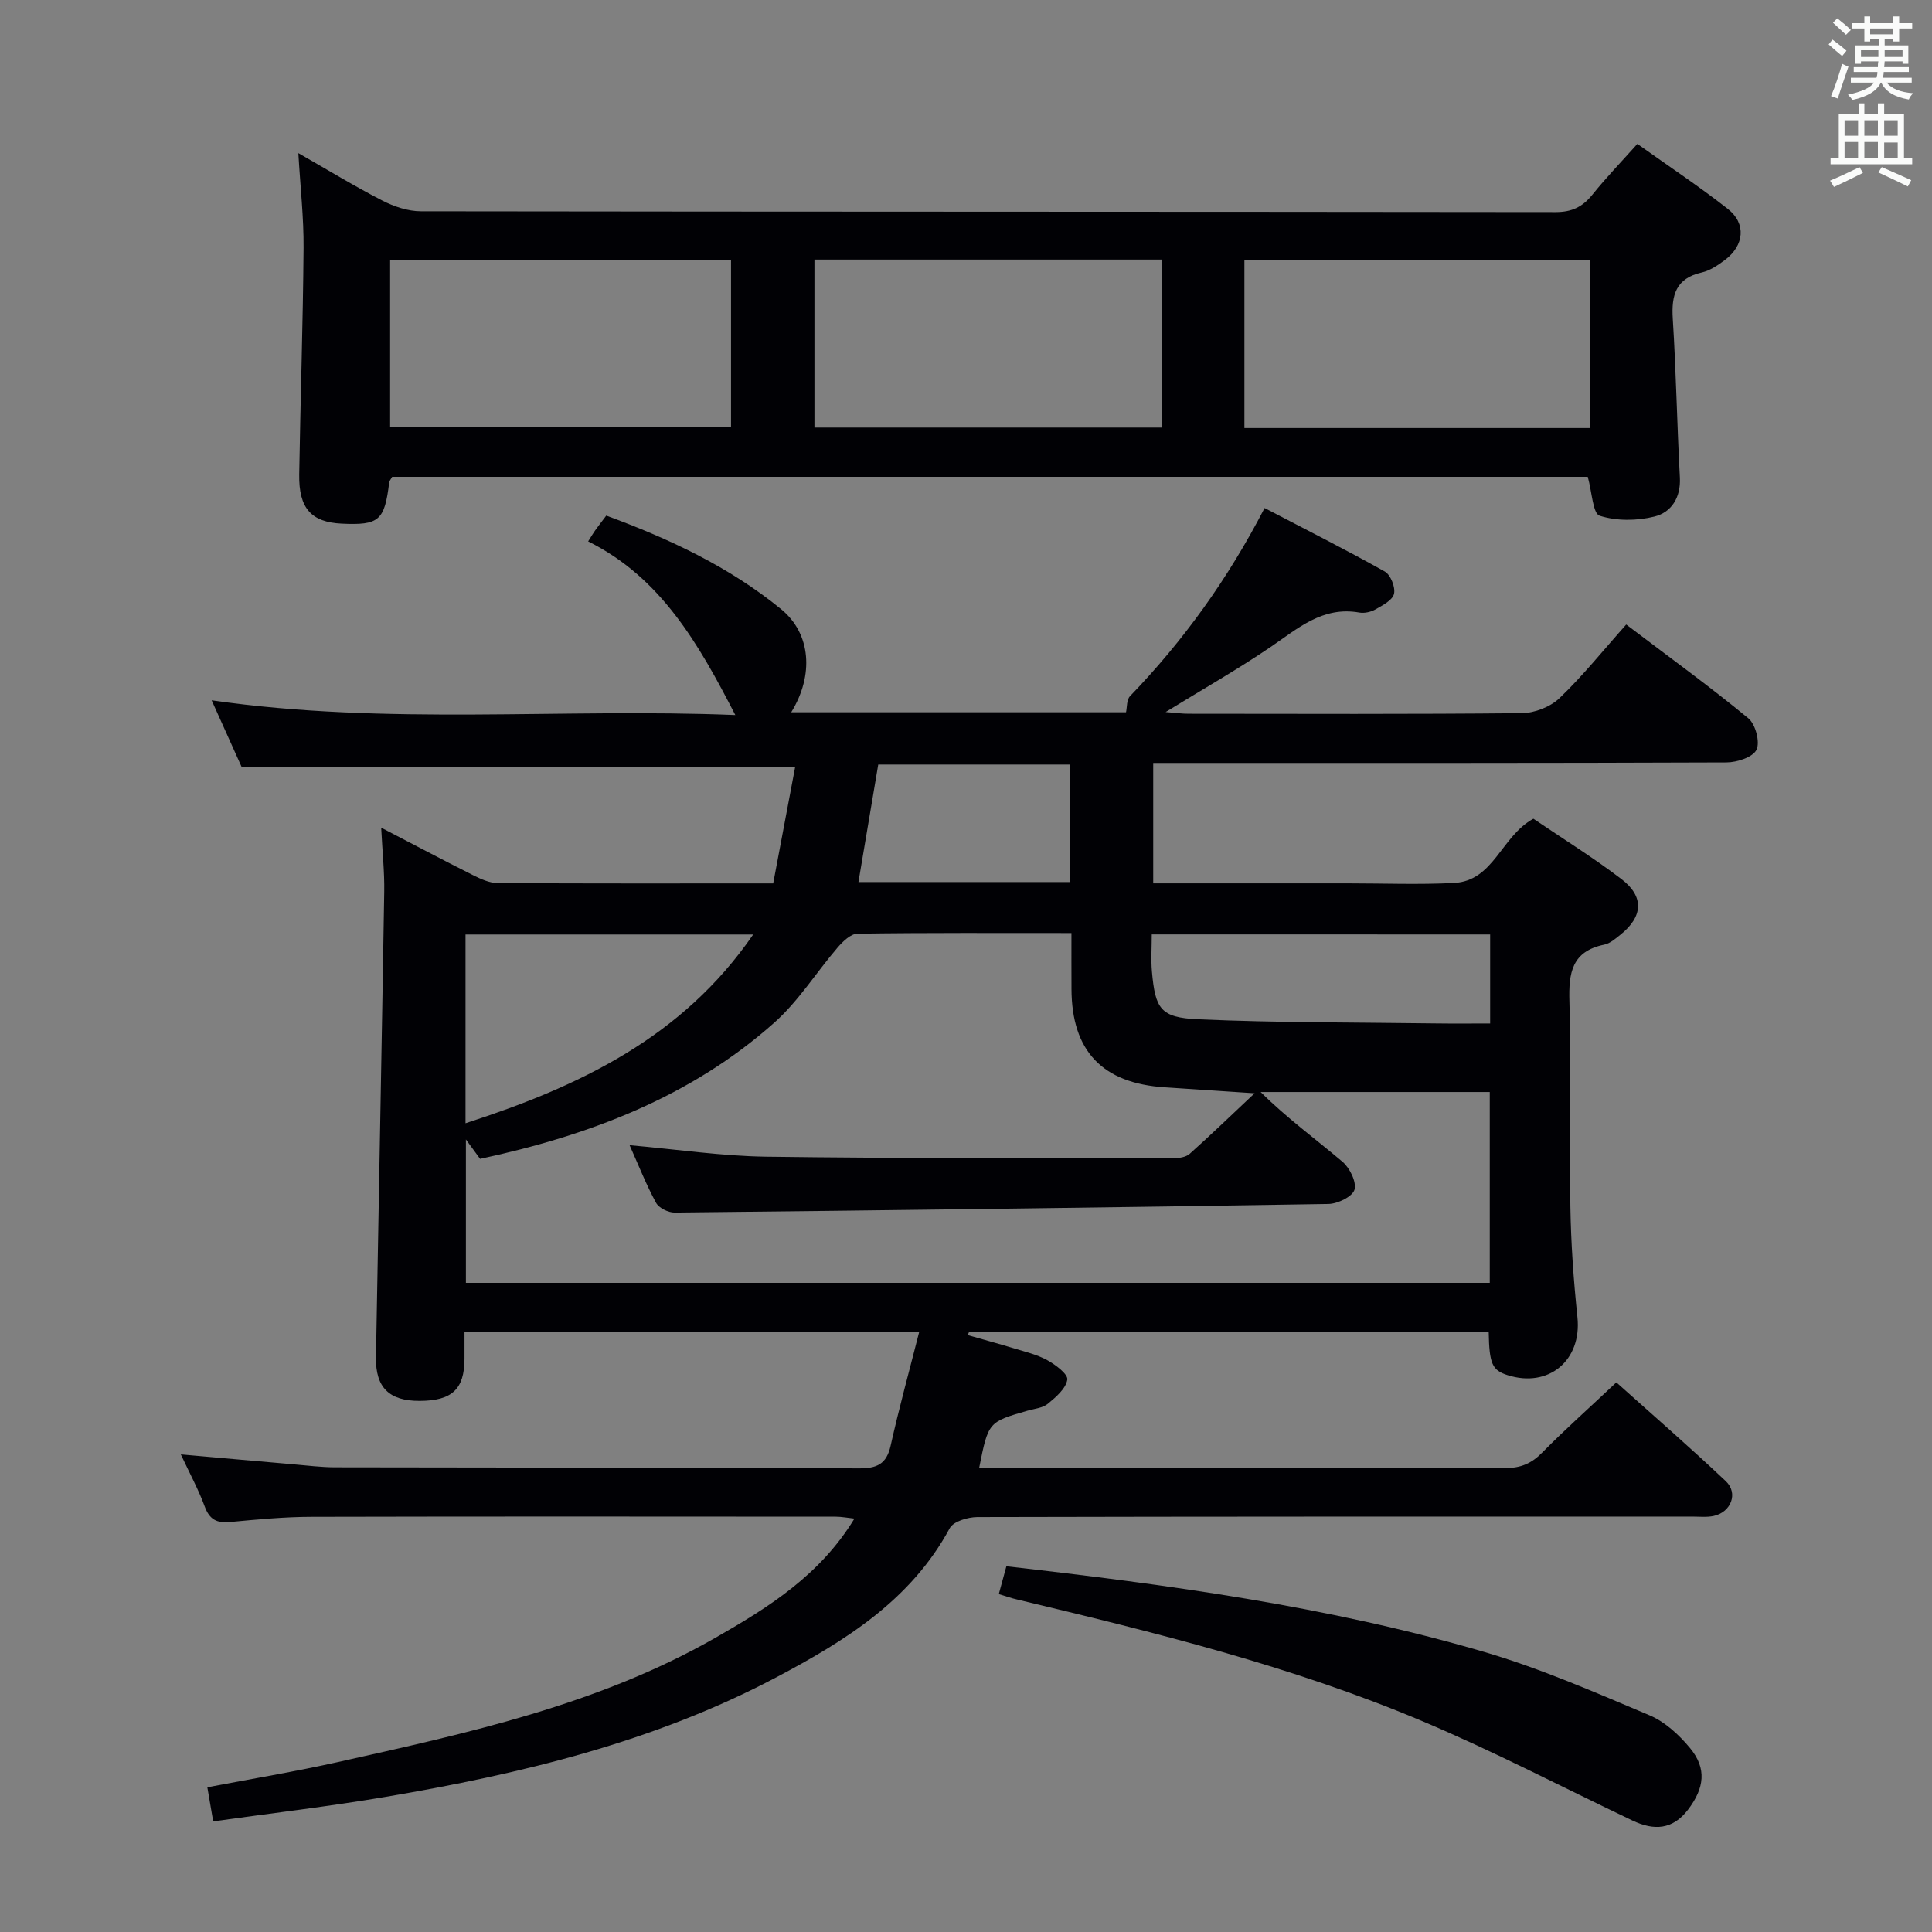 <svg enable-background="new 0 0 400 400" viewBox="0 0 400 400" xmlns="http://www.w3.org/2000/svg"><rect x="0" y="0" width="400" height="400" fill="#808080" stroke="none"/><g fill="#010105"><path d="m334.65 286.21c7.17 6.43 15.07 13.28 22.66 20.45 2.63 2.49 1.09 6.41-2.5 7.2-1.44.31-2.99.13-4.48.13-49.32 0-98.65-.02-147.97.1-1.97.01-4.97.89-5.73 2.31-8.03 14.89-21.61 23.3-35.79 30.81-25.38 13.45-52.97 20.06-81.04 24.82-11.74 1.99-23.59 3.37-35.66 5.07-.42-2.48-.78-4.55-1.21-7.06 9.16-1.75 18.13-3.24 26.98-5.21 26.89-6.01 53.85-11.83 78.18-25.73 11.07-6.32 21.7-13 28.81-24.69-1.46-.16-2.68-.4-3.89-.4-36.16-.02-72.32-.06-108.48.03-5.64.01-11.3.55-16.92 1.08-2.76.26-4.24-.54-5.23-3.23-1.3-3.53-3.12-6.87-4.94-10.77 8.28.73 15.84 1.41 23.41 2.06 2.81.24 5.63.6 8.44.61 36.16.08 72.32.04 108.48.22 3.76.02 5.77-.84 6.63-4.71 1.72-7.7 3.82-15.32 5.91-23.54-31.83 0-62.71 0-94.14 0 0 2.04.01 3.82 0 5.6-.03 6.27-2.59 8.66-9.29 8.68-6.29.02-9.15-2.75-9.04-9.03.56-32.12 1.19-64.23 1.71-96.35.07-4.13-.38-8.26-.63-13.3 6.77 3.52 12.87 6.75 19.03 9.84 1.58.79 3.38 1.62 5.08 1.63 18.66.12 37.31.07 57.05.07 1.51-7.98 3.02-15.99 4.56-24.17-38.63 0-76.33 0-114.64 0-1.78-3.96-3.88-8.62-6.18-13.74 36.37 5.25 72.4 1.58 108.42 3.05-7.6-14.75-15.4-28.46-30.47-35.95.73-1.16 1.05-1.72 1.42-2.23.67-.94 1.38-1.85 2.33-3.11 12.99 4.77 25.44 10.58 36.19 19.36 6.23 5.09 6.82 13.71 2.1 21.36h69.32c.23-1.04.11-2.59.82-3.33 11.04-11.45 20.24-24.21 27.87-38.96 8.58 4.48 16.84 8.63 24.89 13.15 1.2.68 2.22 3.24 1.91 4.61-.3 1.31-2.34 2.37-3.81 3.21-.96.55-2.31.86-3.38.67-7.61-1.35-12.71 3.29-18.35 7.12-6.82 4.64-14.02 8.73-21.75 13.48 2.02.16 3.39.35 4.77.35 23 .02 45.99.11 68.99-.12 2.65-.03 5.9-1.3 7.79-3.11 4.8-4.59 8.98-9.82 13.81-15.24 9.37 7.1 17.53 13.01 25.28 19.41 1.49 1.23 2.46 4.91 1.7 6.51-.74 1.55-4.03 2.62-6.21 2.63-37.66.15-75.32.11-112.98.11-1.81 0-3.62 0-5.72 0v24.93h37.27 3c7.33 0 14.68.29 21.99-.08 8.28-.42 9.75-9.65 16.45-13.3 5.91 4.01 12.27 7.96 18.2 12.47 4.79 3.64 4.51 7.78-.16 11.53-1.03.82-2.15 1.82-3.37 2.07-6.7 1.38-7.39 5.8-7.21 11.76.42 14.15-.03 28.33.2 42.49.12 7.64.67 15.3 1.46 22.9.93 8.89-5.93 14.72-14.5 11.97-3.15-1.01-3.75-2.33-3.87-8.9-35.86 0-71.73 0-107.6 0-.09.21-.17.42-.26.62 3.14.9 6.3 1.75 9.43 2.7 2.38.73 4.88 1.31 7.03 2.49 1.72.94 4.33 2.91 4.15 4.04-.3 1.86-2.36 3.62-4.03 4.99-1.07.88-2.77 1.02-4.21 1.43-8.11 2.34-8.11 2.34-10 11.81h4.88c34.66 0 69.32-.04 103.98.07 3.27.01 5.52-.95 7.78-3.28 4.76-4.82 9.87-9.36 15.28-14.46zm-112.82-93.03c-15.34 0-29.82-.08-44.3.13-1.39.02-3.02 1.6-4.09 2.84-4.43 5.15-8.1 11.1-13.11 15.56-17.34 15.44-38.36 23.37-60.93 28.22-.84-1.15-1.74-2.38-2.94-4.02v29.69h211.98c0-13.56 0-26.78 0-39.51-16.08 0-31.76 0-47.44 0 5.51 5.47 11.42 9.75 16.96 14.45 1.5 1.28 2.93 4.19 2.47 5.78-.42 1.43-3.48 2.92-5.4 2.95-45.12.74-90.24 1.3-135.36 1.78-1.31.01-3.25-.94-3.84-2.02-2.03-3.72-3.59-7.7-5.48-11.93 9.85.87 19.05 2.25 28.28 2.38 28.16.38 56.32.27 84.48.3 1.08 0 2.45-.22 3.2-.89 4.27-3.81 8.39-7.79 13.44-12.54-7.32-.49-12.93-.87-18.54-1.23-12.97-.82-19.34-7.51-19.37-20.4-.02-3.62-.01-7.25-.01-11.54zm-65.89.3c-20.29 0-39.97 0-59.56 0v39.08c23.54-7.63 44.87-17.72 59.56-39.08zm82.52-.02c0 2.74-.18 5.21.03 7.64.69 7.77 1.76 9.58 9.54 9.93 16.46.73 32.95.63 49.43.86 3.62.05 7.23.01 11.06.01 0-6.69 0-12.42 0-18.43-23.24-.01-46.18-.01-70.06-.01zm-16.89-35.17c-13.32 0-26.39 0-39.74 0-1.38 8.17-2.74 16.24-4.1 24.33h43.84c0-8.23 0-16.14 0-24.33z"/><path d="m328.73 98.72c-82.55 0-165.12 0-247.54 0-.32.59-.58.86-.61 1.16-.96 7.91-2.09 8.9-9.86 8.53-6.27-.3-8.88-3.17-8.77-10.17.25-15.64.78-31.27.9-46.91.05-6.27-.67-12.54-1.08-19.63 6.21 3.55 11.71 6.91 17.42 9.84 2.4 1.23 5.27 2.19 7.93 2.2 78.32.11 156.64.07 234.95.17 3.37 0 5.58-1.07 7.62-3.61 2.8-3.48 5.91-6.71 9.31-10.51 6.41 4.57 12.76 8.78 18.74 13.47 3.85 3.02 3.39 7.57-.62 10.57-1.44 1.08-3.08 2.19-4.78 2.58-5.38 1.22-6.32 4.67-6.01 9.59.69 10.95.88 21.92 1.47 32.88.22 4.16-1.78 7.19-5.24 8.06-3.61.91-7.87.95-11.36-.16-1.43-.45-1.59-4.9-2.47-8.06zm-88.19-44.98c-24.1 0-47.96 0-71.92 0v34.78h71.92c0-11.68 0-23.07 0-34.78zm17.1 34.88h71.56c0-11.71 0-23.22 0-34.79-24.06 0-47.72 0-71.56 0zm-106.29-34.8c-23.84 0-47.17 0-70.58 0v34.62h70.58c0-11.65 0-22.91 0-34.62z"/><path d="m206.79 330.04c.62-2.28 1.09-4 1.57-5.76 33.47 3.81 66.65 8.29 98.87 17.72 11.72 3.43 23.03 8.39 34.32 13.15 3.2 1.35 6.11 4.06 8.37 6.79 3.48 4.22 2.95 8.27-.4 12.69-3.21 4.24-7.09 4.4-11.5 2.31-14.55-6.92-28.87-14.41-43.7-20.66-26.98-11.37-55.37-18.34-83.77-25.13-1.11-.25-2.18-.63-3.76-1.11z"/></g><path d="m378.6 9.2.8-1c.9.7 1.9 1.4 2.9 2.3l-.9 1.1c-1.1-.9-2-1.7-2.8-2.4zm.5 10.7c.9-2.1 1.6-4.3 2.3-6.7.4.2.8.4 1.3.6-.7 2.1-1.5 4.3-2.2 6.6zm.4-15.2.9-.9c1 .8 2 1.6 2.8 2.4l-1 1c-1-.9-1.9-1.8-2.7-2.5zm12.5-1.3h1.2v1.4h2.7v1.1h-2.7v2.7h-1.2v-.5h-1.8v1.3h4.9v3.8h-1.2v-.5h-3.7c0 .4-.1.9-.1 1.2h5.1v1h-5.2c0 .5-.1.9-.2 1.2h6v1h-5.2c1.1 1.3 2.9 2 5.5 2.2-.4.4-.7.8-.9 1.3-2.9-.5-4.8-1.6-5.7-3.5h-.1c-.8 1.7-2.7 2.9-5.9 3.6-.2-.4-.6-.8-.9-1.1 2.8-.6 4.6-1.4 5.4-2.5h-4.8v-1h5.3c.1-.3.2-.7.2-1.2h-4.9v-1h5c0-.4 0-.8.1-1.2h-3.6v.5h-1.2v-3.8h4.9v-1.3h-1.8v.5h-1.2v-2.7h-2.6v-1.1h2.6v-1.4h1.2v1.4h4.7v-1.4zm-6.7 8.4h3.6c0-.4 0-.9 0-1.4h-3.6zm1.9-4.7h4.7v-1.2h-4.7zm6.7 3.3h-3.7v1.4h3.7z" fill="#fafbfa"/><path d="m384.7 21.4h1.3v2.2h2.8v-2.2h1.3v2.2h4.1v9.1h1.7v1.3h-16.9v-1.3h1.7v-9.1h4.1v-2.2zm.3 13.2.7 1.2c-1.8.9-3.8 1.9-6 2.9-.2-.4-.5-.8-.8-1.3 2.4-1 4.4-2 6.1-2.8zm-3.1-6.5h2.8v-3.2h-2.8zm0 4.6h2.8v-3.3h-2.8zm4.1-4.6h2.8v-3.2h-2.8zm0 4.6h2.8v-3.3h-2.8zm3.6 1.9c2.1.9 4.1 1.8 6.1 2.7l-.7 1.3c-2.2-1.1-4.2-2-6.1-2.9zm3.3-9.7h-2.8v3.2h2.8zm-2.8 7.8h2.8v-3.2h-2.8z" fill="#fafbfa"/></svg>